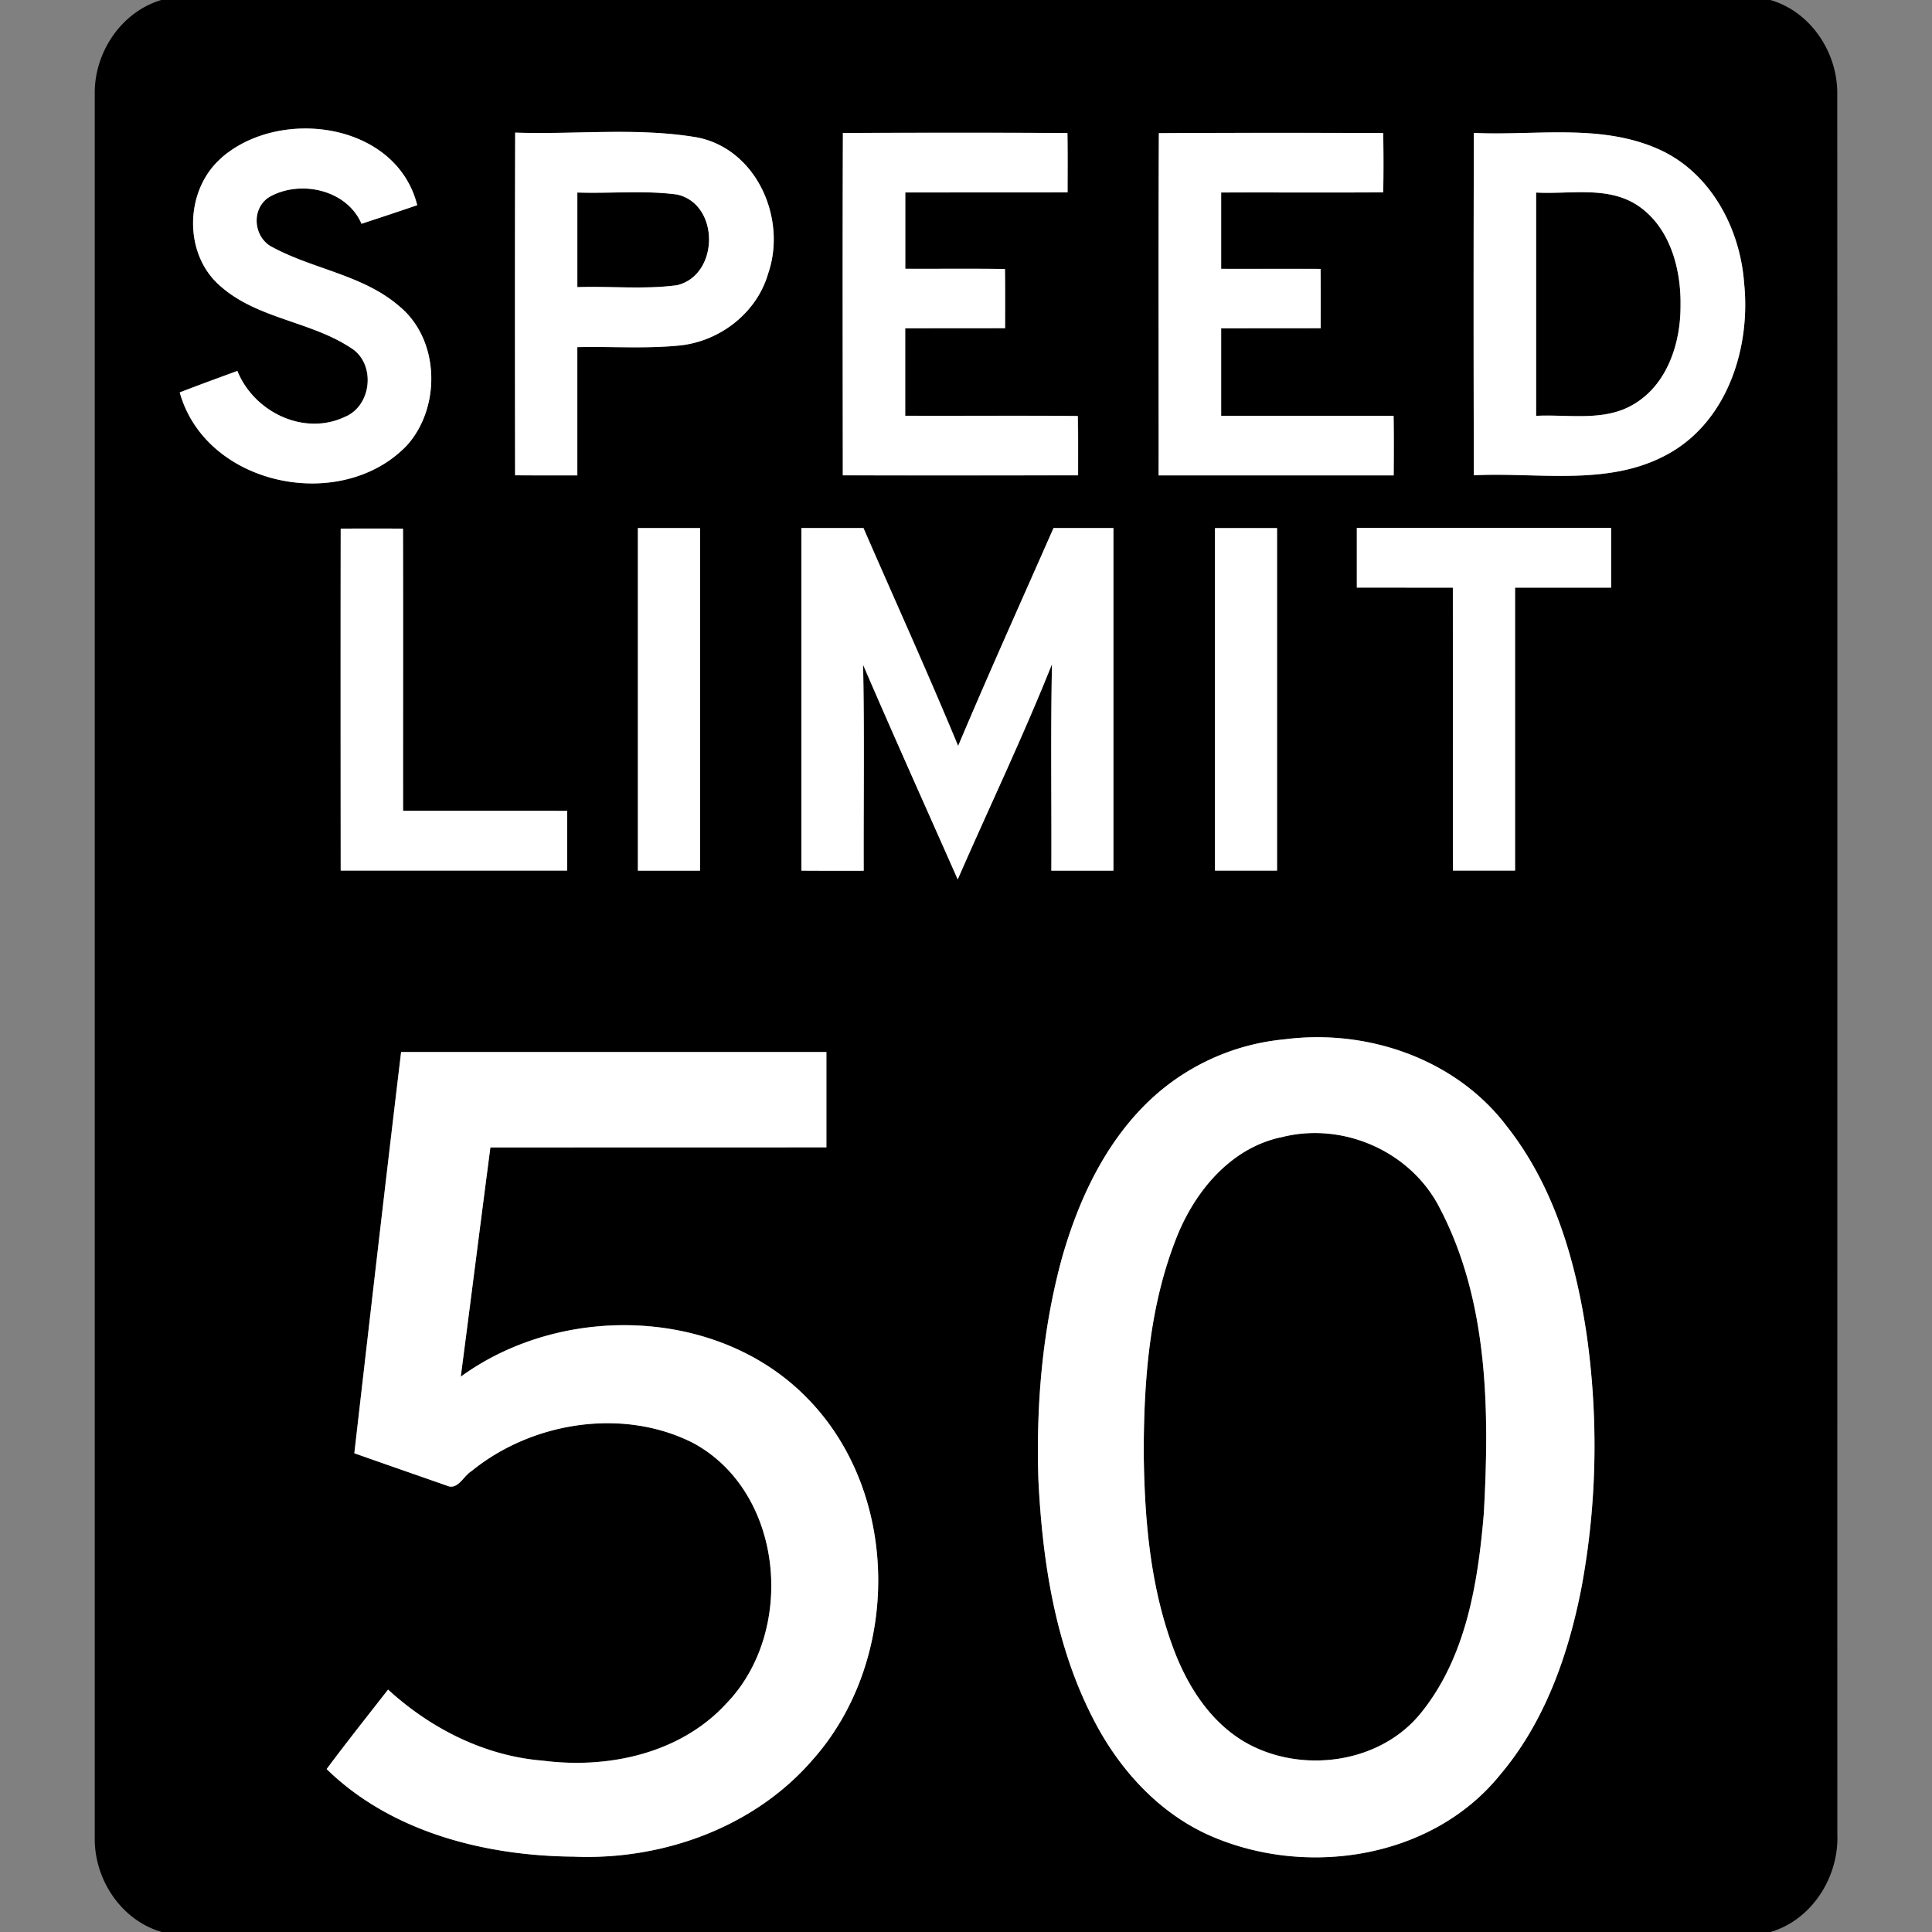 <svg xmlns="http://www.w3.org/2000/svg" width="24" height="24">
    <rect width="100%" height="100%" fill="#808080" stroke="none"/>
    <path d="M2.004 0h19.987c.503.144.838.654.832 1.168.003 7.205 0 14.411.001 21.616.021.529-.312 1.063-.83 1.216H2.01c-.504-.144-.839-.653-.833-1.168V1.168C1.17.654 1.504.149 2.004 0zm.751 1.957c-.46.393-.484 1.193-.022 1.593.46.41 1.119.437 1.622.769.316.191.268.72-.072.859-.511.242-1.131-.063-1.335-.571-.239.088-.479.174-.716.267.326 1.169 2.014 1.508 2.825.655.424-.474.405-1.31-.096-1.724-.447-.389-1.06-.458-1.567-.73-.246-.113-.283-.479-.052-.627.382-.22.965-.097 1.148.331.231-.076.462-.152.692-.231-.257-1.025-1.699-1.223-2.428-.592zm3.644-.31c-.004 1.419-.003 2.838-.001 4.258.258.002.516.001.773.001V4.313c.431-.01.864.023 1.294-.023.489-.06.937-.408 1.075-.887.239-.682-.141-1.554-.885-1.696-.743-.126-1.506-.033-2.257-.059zm4.074.005c-.005 1.417-.002 2.835-.001 4.252.974.002 1.948.001 2.922 0 0-.246.002-.491-.003-.737-.715-.007-1.43 0-2.144-.003V4.077l1.241-.001c0-.245.002-.49-.002-.735-.413-.007-.825-.001-1.238-.003V2.39l2.016-.001c0-.246.002-.491-.002-.737-.929-.006-1.858-.004-2.786-.001zm3.922.002c-.007 1.417-.001 2.835-.003 4.252h2.92c.002-.247.003-.493-.001-.739-.714-.002-1.428 0-2.142-.001V4.079l1.236-.001c0-.246.001-.491-.001-.737-.412-.003-.824 0-1.235-.001v-.948c.671-.002 1.342.002 2.013-.002.005-.246.005-.491 0-.736a259.1 259.1 0 0 0-2.788.001zm3.914-.003a670.243 670.243 0 0 0 0 4.254c.806-.041 1.684.146 2.422-.27.732-.411 1.018-1.321.935-2.117-.049-.683-.418-1.378-1.063-1.664-.721-.322-1.531-.166-2.294-.202zM4.233 6.567c-.002 1.416-.001 2.832 0 4.248h2.813v-.742c-.679-.002-1.358 0-2.038-.001-.001-1.168.002-2.337-.001-3.505a49.795 49.795 0 0 0-.773 0zm3.691-.007v4.255h.772V6.559h-.772zm2.032 0v4.254c.258.002.516.001.774.001-.003-.853.01-1.706-.008-2.559.384.893.783 1.778 1.176 2.667.389-.893.81-1.771 1.171-2.675-.018.855-.004 1.711-.008 2.566h.771V6.558h-.744c-.397.902-.803 1.8-1.185 2.707-.376-.909-.783-1.805-1.176-2.707h-.77zm5.137 0v4.256h.771V6.561a99.074 99.074 0 0 0-.771 0zm1.762-.003v.742l1.192.001c.002 1.172 0 2.343.001 3.515h.772V7.3h1.193v-.743h-3.159zm-.899 6.354a2.822 2.822 0 0 0-1.652.737c-.565.525-.904 1.247-1.112 1.98-.245.893-.322 1.824-.293 2.747.05 1.017.207 2.055.677 2.969.305.601.776 1.135 1.39 1.429 1.201.563 2.804.338 3.664-.72.555-.653.85-1.486 1.013-2.318.198-1.034.211-2.1.069-3.142-.135-.921-.405-1.856-.99-2.597-.633-.842-1.739-1.219-2.766-1.085zm-10.974.158c-.199 1.66-.39 3.322-.581 4.983.382.135.765.268 1.148.402.136.063.206-.119.306-.179.749-.612 1.881-.794 2.754-.351 1.133.611 1.282 2.342.412 3.238-.569.62-1.466.813-2.276.709-.723-.057-1.395-.398-1.925-.883-.255.328-.514.653-.763.987.803.786 1.973 1.079 3.068 1.088 1.097.046 2.241-.359 2.968-1.202 1.093-1.226 1.1-3.291-.053-4.48-1.104-1.148-3.057-1.198-4.317-.28.125-.949.244-1.899.368-2.848l4.174-.001v-1.184H4.981z"/>
    <path d="M7.172 2.391c.413.014.831-.03 1.24.025.531.12.525.999 0 1.126-.409.056-.828.01-1.24.024V2.39zM19.082 2.391c.415.025.875-.083 1.248.151.411.264.555.789.547 1.253.002.461-.161.976-.578 1.224-.367.223-.811.125-1.216.146V2.39zM15.908 14.129c.77-.203 1.624.173 1.981.886.602 1.155.614 2.514.543 3.785-.072.859-.218 1.775-.772 2.467-.513.65-1.515.777-2.212.364-.424-.255-.699-.693-.87-1.147-.292-.776-.361-1.615-.371-2.438.001-.881.067-1.782.384-2.612.219-.596.668-1.165 1.316-1.306z"/>
    <path fill="#fff" d="M2.755 1.957c.729-.631 2.171-.434 2.428.592-.23.079-.461.155-.692.231-.184-.427-.766-.551-1.148-.331-.231.148-.194.514.052.627.508.272 1.121.342 1.567.73.501.413.519 1.249.096 1.724-.81.853-2.499.513-2.825-.655.238-.092.477-.179.716-.267.204.508.824.813 1.335.571.339-.139.388-.668.072-.859-.503-.331-1.162-.359-1.622-.769-.462-.4-.439-1.2.022-1.593zM6.399 1.647c.751.026 1.513-.067 2.257.059.745.142 1.124 1.014.885 1.696-.139.479-.586.828-1.075.887-.429.046-.863.013-1.294.023v1.593c-.258 0-.516.001-.773-.001-.002-1.419-.003-2.839.001-4.258zm.773.744v1.176c.413-.014.831.031 1.24-.024.524-.128.531-1.006 0-1.126-.41-.055-.827-.011-1.24-.025zM10.473 1.652c.929-.003 1.858-.005 2.786.001.005.246.002.491.002.737l-2.016.001v.948c.413.002.825-.003 1.238.003.004.245.002.49.002.735l-1.241.001v1.087c.714.003 1.429-.003 2.144.003.005.246.002.491.003.737-.974.001-1.948.002-2.922 0-.001-1.418-.004-2.835.001-4.253zM14.395 1.654a259.1 259.1 0 0 1 2.788-.001c.004.245.005.491 0 .736-.671.005-1.342 0-2.013.002v.948c.412.002.824-.001 1.235.001.002.246.001.491.001.737l-1.236.001v1.087c.714.002 1.428-.001 2.142.001.004.247.003.493.001.739h-2.92c.001-1.417-.004-2.835.003-4.252zM18.309 1.651c.763.036 1.573-.12 2.294.202.645.286 1.014.982 1.063 1.664.083.796-.203 1.707-.935 2.117-.739.416-1.616.229-2.422.27a670.243 670.243 0 0 1 0-4.254zm.773.74v2.775c.405-.021.849.076 1.216-.146.417-.248.581-.763.578-1.224.008-.464-.136-.989-.547-1.253-.373-.235-.833-.127-1.248-.151zM4.233 6.567c.258-.002.516-.002.773 0 .003 1.168 0 2.337.001 3.505.679.001 1.358-.001 2.038.001v.742H4.232c-.001-1.416-.002-2.832 0-4.248zM7.924 6.56h.772v4.256h-.772V6.561zM9.956 6.56h.77c.392.902.799 1.798 1.176 2.707.383-.907.788-1.805 1.185-2.707h.744v4.256h-.771c.004-.855-.01-1.711.008-2.566-.36.904-.782 1.783-1.171 2.675-.393-.889-.792-1.775-1.176-2.667.019.853.005 1.706.008 2.559-.258 0-.516.001-.774-.001V6.562zM15.093 6.56h.771v4.255h-.771V6.559zM16.855 6.557h3.159V7.3h-1.193v3.515h-.772c-.002-1.172 0-2.343-.001-3.515l-1.193-.001v-.742zM15.956 12.911c1.027-.134 2.132.243 2.766 1.085.584.742.855 1.676.99 2.597a9.716 9.716 0 0 1-.069 3.142c-.163.832-.457 1.665-1.013 2.318-.86 1.059-2.463 1.283-3.664.72-.615-.294-1.085-.828-1.39-1.429-.47-.915-.627-1.952-.677-2.969-.029-.923.049-1.855.293-2.747.208-.733.547-1.455 1.112-1.98a2.822 2.822 0 0 1 1.652-.737zm-.048 1.218c-.647.142-1.097.711-1.316 1.306-.317.83-.383 1.731-.384 2.612.009.823.079 1.661.371 2.438.17.454.446.892.87 1.147.697.413 1.699.286 2.212-.364.554-.692.7-1.609.772-2.467.07-1.271.059-2.63-.543-3.785-.357-.713-1.211-1.089-1.981-.886zM4.982 13.069h5.284v1.184l-4.174.001c-.124.949-.244 1.898-.368 2.848 1.26-.918 3.213-.868 4.317.28 1.153 1.189 1.146 3.254.053 4.48-.728.843-1.871 1.249-2.968 1.202-1.096-.009-2.265-.303-3.068-1.088.248-.333.507-.659.763-.987.53.485 1.202.826 1.925.883.81.105 1.707-.089 2.276-.709.87-.896.72-2.627-.412-3.238-.874-.443-2.005-.261-2.754.351-.099.06-.17.241-.306.179-.383-.134-.766-.267-1.148-.402.191-1.661.382-3.323.581-4.983zm.331 8.362c.023.023.023.023 0 0z"/>
    <path fill="#c1c1c1" d="M5.313 21.431c.023.023.023.023 0 0z"/>
</svg>
